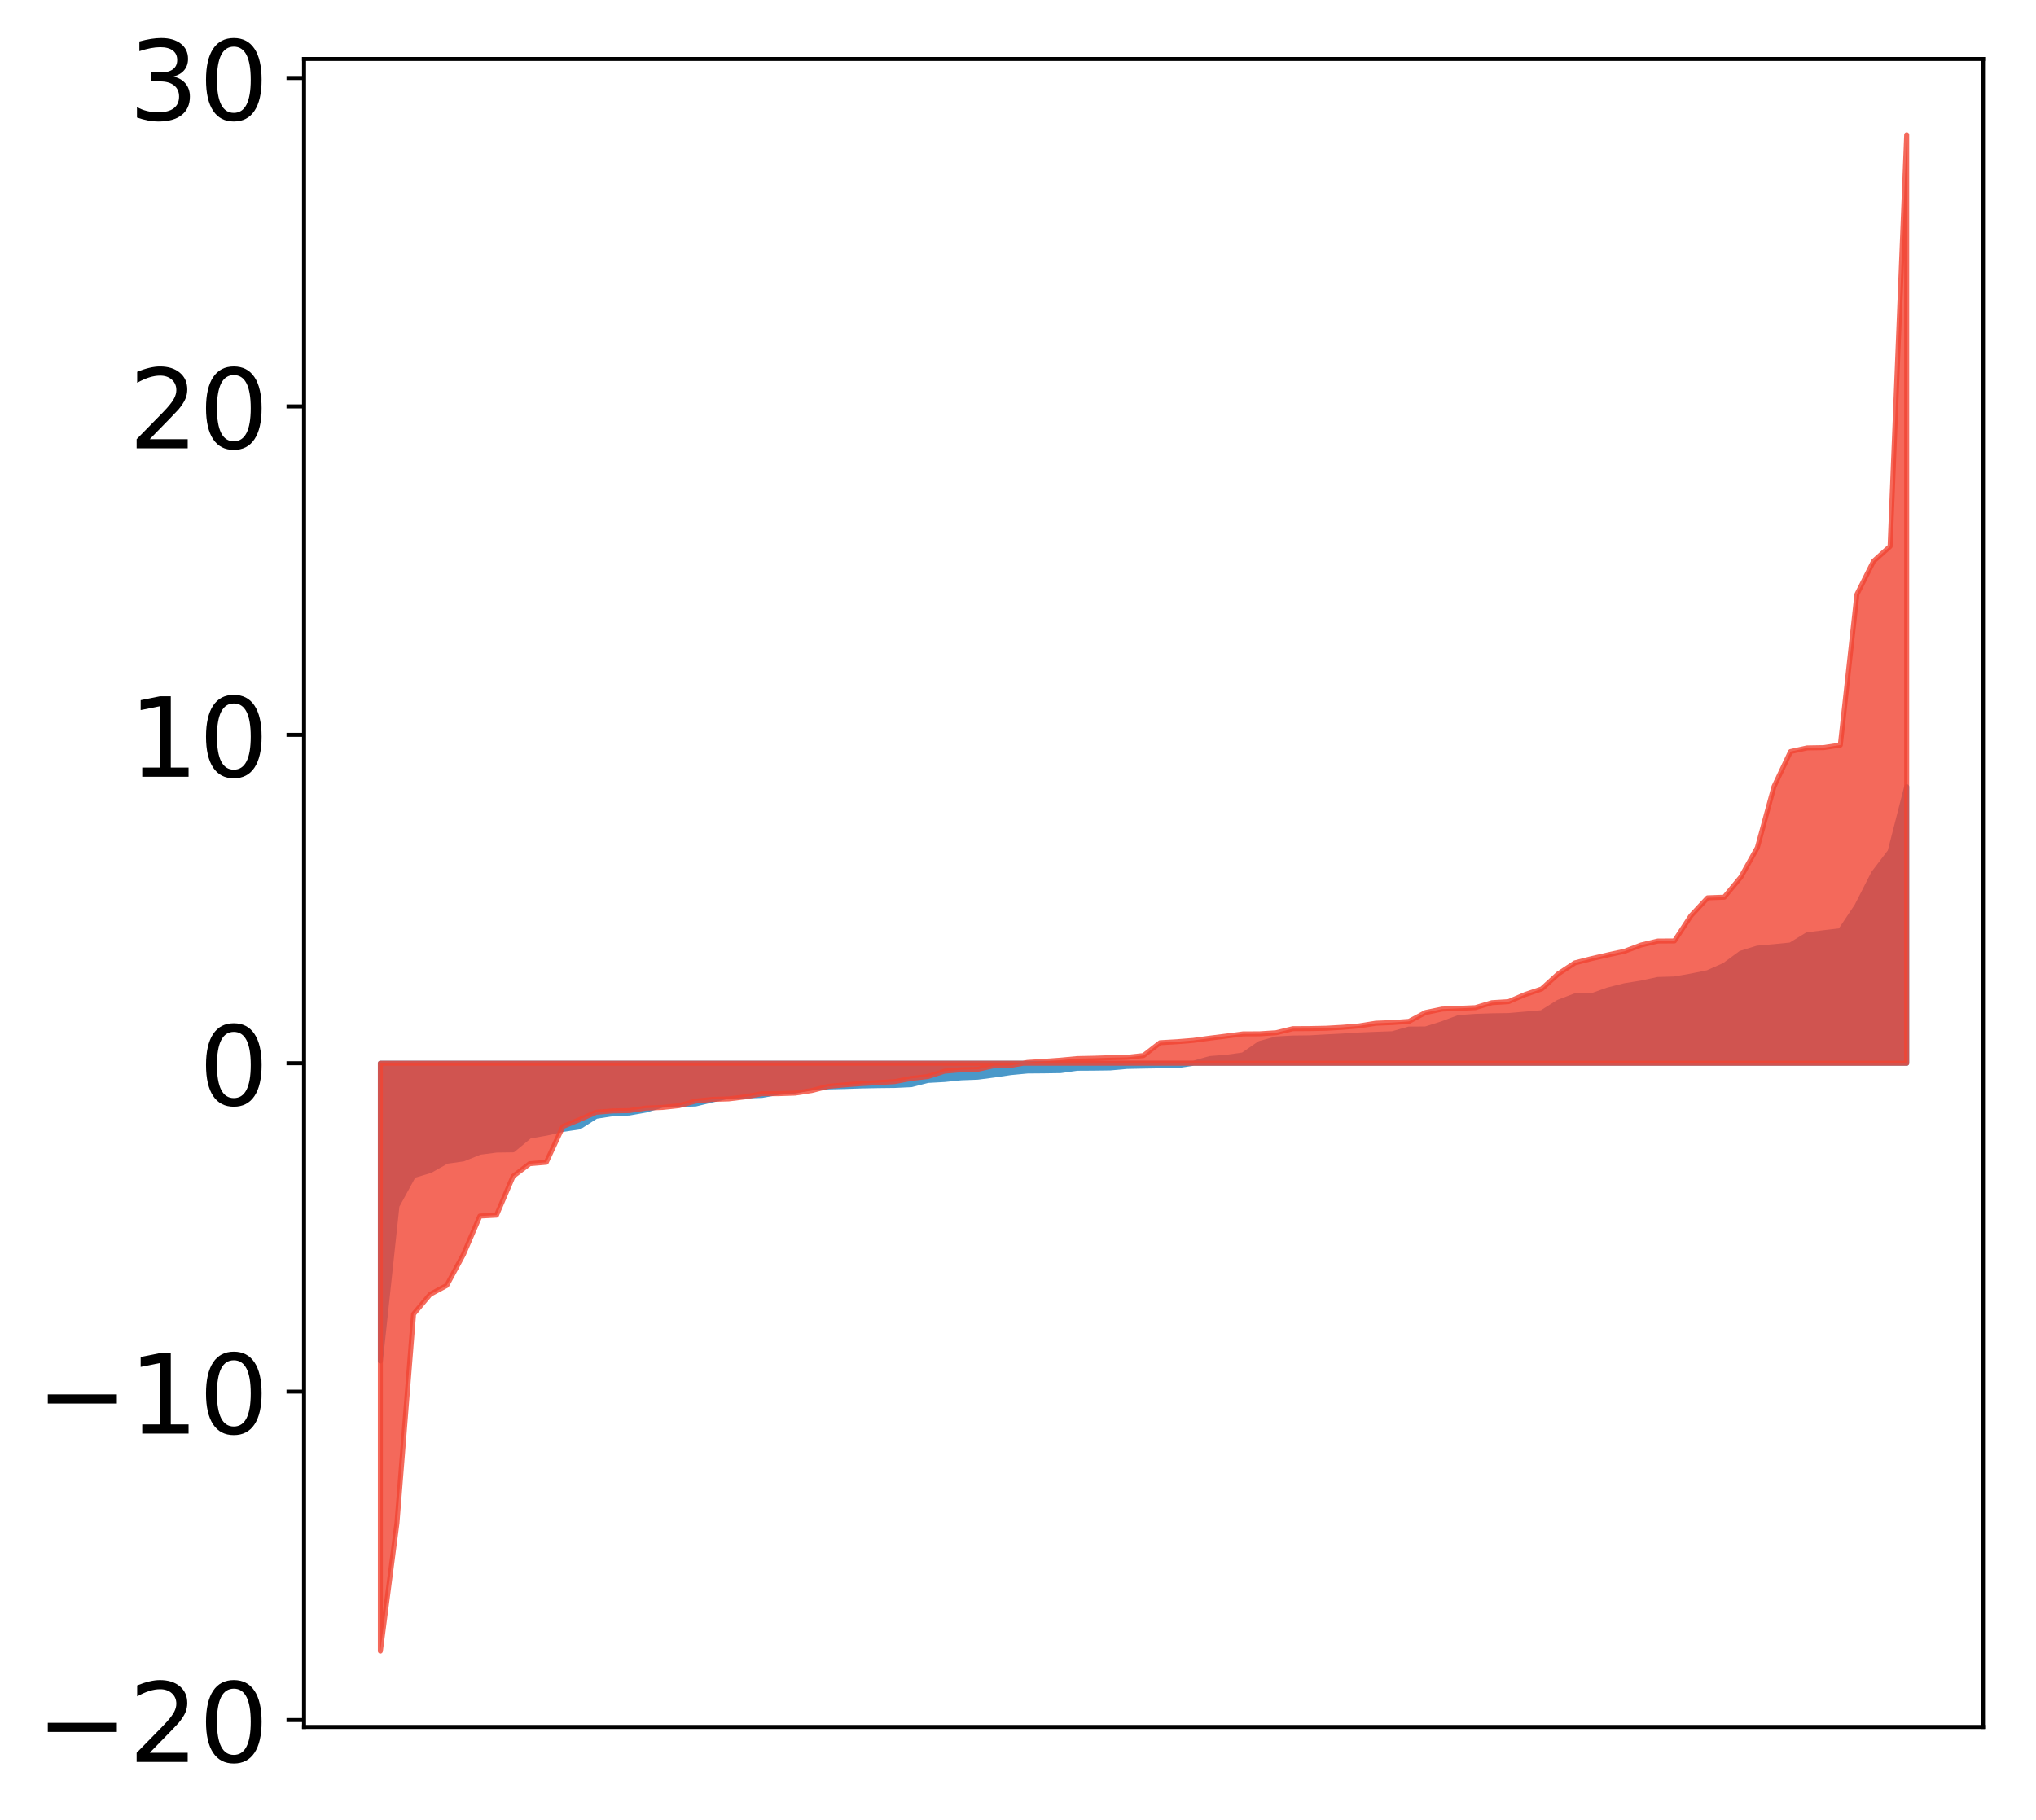 <?xml version="1.0" encoding="utf-8" standalone="no"?>
<!DOCTYPE svg PUBLIC "-//W3C//DTD SVG 1.1//EN"
  "http://www.w3.org/Graphics/SVG/1.1/DTD/svg11.dtd">
<!-- Created with matplotlib (http://matplotlib.org/) -->
<svg height="363pt" version="1.1" viewBox="0 0 406 363" width="406pt" xmlns="http://www.w3.org/2000/svg" xmlns:xlink="http://www.w3.org/1999/xlink">
 <defs>
  <style type="text/css">
*{stroke-linecap:butt;stroke-linejoin:round;}
  </style>
 </defs>
 <g id="figure_1">
  <g id="patch_1">
   <path d="M 0 363.165 
L 406.13 363.165 
L 406.13 0 
L 0 0 
z
" style="fill:#ffffff;"/>
  </g>
  <g id="axes_1">
   <g id="patch_2">
    <path d="M 60.63 344.403 
L 395.43 344.403 
L 395.43 11.763 
L 60.63 11.763 
z
" style="fill:#ffffff;"/>
   </g>
   <g id="PolyCollection_1">
    <defs>
     <path d="M 75.848 -91.717 
L 75.848 -151.123 
L 79.157 -151.123 
L 82.465 -151.123 
L 85.773 -151.123 
L 89.082 -151.123 
L 92.39 -151.123 
L 95.698 -151.123 
L 99.007 -151.123 
L 102.315 -151.123 
L 105.623 -151.123 
L 108.931 -151.123 
L 112.24 -151.123 
L 115.548 -151.123 
L 118.856 -151.123 
L 122.165 -151.123 
L 125.473 -151.123 
L 128.781 -151.123 
L 132.09 -151.123 
L 135.398 -151.123 
L 138.706 -151.123 
L 142.015 -151.123 
L 145.323 -151.123 
L 148.631 -151.123 
L 151.939 -151.123 
L 155.248 -151.123 
L 158.556 -151.123 
L 161.864 -151.123 
L 165.173 -151.123 
L 168.481 -151.123 
L 171.789 -151.123 
L 175.098 -151.123 
L 178.406 -151.123 
L 181.714 -151.123 
L 185.022 -151.123 
L 188.331 -151.123 
L 191.639 -151.123 
L 194.947 -151.123 
L 198.256 -151.123 
L 201.564 -151.123 
L 204.872 -151.123 
L 208.181 -151.123 
L 211.489 -151.123 
L 214.797 -151.123 
L 218.105 -151.123 
L 221.414 -151.123 
L 224.722 -151.123 
L 228.03 -151.123 
L 231.339 -151.123 
L 234.647 -151.123 
L 237.955 -151.123 
L 241.264 -151.123 
L 244.572 -151.123 
L 247.88 -151.123 
L 251.188 -151.123 
L 254.497 -151.123 
L 257.805 -151.123 
L 261.113 -151.123 
L 264.422 -151.123 
L 267.73 -151.123 
L 271.038 -151.123 
L 274.347 -151.123 
L 277.655 -151.123 
L 280.963 -151.123 
L 284.271 -151.123 
L 287.58 -151.123 
L 290.888 -151.123 
L 294.196 -151.123 
L 297.505 -151.123 
L 300.813 -151.123 
L 304.121 -151.123 
L 307.43 -151.123 
L 310.738 -151.123 
L 314.046 -151.123 
L 317.354 -151.123 
L 320.663 -151.123 
L 323.971 -151.123 
L 327.279 -151.123 
L 330.588 -151.123 
L 333.896 -151.123 
L 337.204 -151.123 
L 340.513 -151.123 
L 343.821 -151.123 
L 347.129 -151.123 
L 350.437 -151.123 
L 353.746 -151.123 
L 357.054 -151.123 
L 360.362 -151.123 
L 363.671 -151.123 
L 366.979 -151.123 
L 370.287 -151.123 
L 373.596 -151.123 
L 376.904 -151.123 
L 380.212 -151.123 
L 380.212 -206.269 
L 380.212 -206.269 
L 376.904 -193.342 
L 373.596 -188.997 
L 370.287 -182.495 
L 366.979 -177.543 
L 363.671 -177.157 
L 360.362 -176.734 
L 357.054 -174.7 
L 353.746 -174.372 
L 350.437 -174.08 
L 347.129 -173.055 
L 343.821 -170.635 
L 340.513 -169.178 
L 337.204 -168.506 
L 333.896 -167.926 
L 330.588 -167.826 
L 327.279 -167.112 
L 323.971 -166.581 
L 320.663 -165.745 
L 317.354 -164.567 
L 314.046 -164.543 
L 310.738 -163.281 
L 307.43 -161.196 
L 304.121 -160.914 
L 300.813 -160.627 
L 297.505 -160.579 
L 294.196 -160.465 
L 290.888 -160.227 
L 287.58 -158.998 
L 284.271 -157.957 
L 280.963 -157.937 
L 277.655 -157.008 
L 274.347 -156.891 
L 271.038 -156.756 
L 267.73 -156.546 
L 264.422 -156.377 
L 261.113 -156.189 
L 257.805 -156.15 
L 254.497 -155.962 
L 251.188 -155.063 
L 247.88 -152.776 
L 244.572 -152.307 
L 241.264 -152.054 
L 237.955 -151.113 
L 234.647 -150.628 
L 231.339 -150.608 
L 228.03 -150.553 
L 224.722 -150.486 
L 221.414 -150.188 
L 218.105 -150.142 
L 214.797 -150.122 
L 211.489 -149.651 
L 208.181 -149.602 
L 204.872 -149.572 
L 201.564 -149.258 
L 198.256 -148.77 
L 194.947 -148.341 
L 191.639 -148.212 
L 188.331 -147.875 
L 185.022 -147.692 
L 181.714 -146.848 
L 178.406 -146.693 
L 175.098 -146.654 
L 171.789 -146.591 
L 168.481 -146.478 
L 165.173 -146.399 
L 161.864 -146.194 
L 158.556 -145.596 
L 155.248 -145.297 
L 151.939 -144.706 
L 148.631 -144.594 
L 145.323 -144.547 
L 142.015 -143.8 
L 138.706 -143 
L 135.398 -142.877 
L 132.09 -142.766 
L 128.781 -141.778 
L 125.473 -141.195 
L 122.165 -141.052 
L 118.856 -140.534 
L 115.548 -138.424 
L 112.24 -137.92 
L 108.931 -137.175 
L 105.623 -136.598 
L 102.315 -133.852 
L 99.007 -133.805 
L 95.698 -133.375 
L 92.39 -132.041 
L 89.082 -131.574 
L 85.773 -129.705 
L 82.465 -128.721 
L 79.157 -122.674 
L 75.848 -91.717 
z
" id="m9bc564bd2d" style="stroke:#4a98c9;"/>
    </defs>
    <g clip-path="url(#pf9344ce00f)">
     <use style="fill:#4a98c9;stroke:#4a98c9;" x="0" xlink:href="#m9bc564bd2d" y="363.165"/>
    </g>
   </g>
   <g id="PolyCollection_2">
    <defs>
     <path d="M 75.848 -33.882 
L 75.848 -151.123 
L 79.157 -151.123 
L 82.465 -151.123 
L 85.773 -151.123 
L 89.082 -151.123 
L 92.39 -151.123 
L 95.698 -151.123 
L 99.007 -151.123 
L 102.315 -151.123 
L 105.623 -151.123 
L 108.931 -151.123 
L 112.24 -151.123 
L 115.548 -151.123 
L 118.856 -151.123 
L 122.165 -151.123 
L 125.473 -151.123 
L 128.781 -151.123 
L 132.09 -151.123 
L 135.398 -151.123 
L 138.706 -151.123 
L 142.015 -151.123 
L 145.323 -151.123 
L 148.631 -151.123 
L 151.939 -151.123 
L 155.248 -151.123 
L 158.556 -151.123 
L 161.864 -151.123 
L 165.173 -151.123 
L 168.481 -151.123 
L 171.789 -151.123 
L 175.098 -151.123 
L 178.406 -151.123 
L 181.714 -151.123 
L 185.022 -151.123 
L 188.331 -151.123 
L 191.639 -151.123 
L 194.947 -151.123 
L 198.256 -151.123 
L 201.564 -151.123 
L 204.872 -151.123 
L 208.181 -151.123 
L 211.489 -151.123 
L 214.797 -151.123 
L 218.105 -151.123 
L 221.414 -151.123 
L 224.722 -151.123 
L 228.03 -151.123 
L 231.339 -151.123 
L 234.647 -151.123 
L 237.955 -151.123 
L 241.264 -151.123 
L 244.572 -151.123 
L 247.88 -151.123 
L 251.188 -151.123 
L 254.497 -151.123 
L 257.805 -151.123 
L 261.113 -151.123 
L 264.422 -151.123 
L 267.73 -151.123 
L 271.038 -151.123 
L 274.347 -151.123 
L 277.655 -151.123 
L 280.963 -151.123 
L 284.271 -151.123 
L 287.58 -151.123 
L 290.888 -151.123 
L 294.196 -151.123 
L 297.505 -151.123 
L 300.813 -151.123 
L 304.121 -151.123 
L 307.43 -151.123 
L 310.738 -151.123 
L 314.046 -151.123 
L 317.354 -151.123 
L 320.663 -151.123 
L 323.971 -151.123 
L 327.279 -151.123 
L 330.588 -151.123 
L 333.896 -151.123 
L 337.204 -151.123 
L 340.513 -151.123 
L 343.821 -151.123 
L 347.129 -151.123 
L 350.437 -151.123 
L 353.746 -151.123 
L 357.054 -151.123 
L 360.362 -151.123 
L 363.671 -151.123 
L 366.979 -151.123 
L 370.287 -151.123 
L 373.596 -151.123 
L 376.904 -151.123 
L 380.212 -151.123 
L 380.212 -336.282 
L 380.212 -336.282 
L 376.904 -254.208 
L 373.596 -251.24 
L 370.287 -244.632 
L 366.979 -214.581 
L 363.671 -214.067 
L 360.362 -214.013 
L 357.054 -213.284 
L 353.746 -206.276 
L 350.437 -194.13 
L 347.129 -188.233 
L 343.821 -184.233 
L 340.513 -184.111 
L 337.204 -180.558 
L 333.896 -175.512 
L 330.588 -175.49 
L 327.279 -174.706 
L 323.971 -173.46 
L 320.663 -172.739 
L 317.354 -171.982 
L 314.046 -171.138 
L 310.738 -168.957 
L 307.43 -165.941 
L 304.121 -164.826 
L 300.813 -163.404 
L 297.505 -163.199 
L 294.196 -162.205 
L 290.888 -162.06 
L 287.58 -161.917 
L 284.271 -161.238 
L 280.963 -159.471 
L 277.655 -159.233 
L 274.347 -159.099 
L 271.038 -158.565 
L 267.73 -158.29 
L 264.422 -158.098 
L 261.113 -158.035 
L 257.805 -158.016 
L 254.497 -157.208 
L 251.188 -156.992 
L 247.88 -156.976 
L 244.572 -156.544 
L 241.264 -156.129 
L 237.955 -155.678 
L 234.647 -155.41 
L 231.339 -155.218 
L 228.03 -152.659 
L 224.722 -152.3 
L 221.414 -152.225 
L 218.105 -152.118 
L 214.797 -152.048 
L 211.489 -151.735 
L 208.181 -151.495 
L 204.872 -151.284 
L 201.564 -150.687 
L 198.256 -150.643 
L 194.947 -149.903 
L 191.639 -149.828 
L 188.331 -149.532 
L 185.022 -148.465 
L 181.714 -148.089 
L 178.406 -147.454 
L 175.098 -147.257 
L 171.789 -147.066 
L 168.481 -146.811 
L 165.173 -146.512 
L 161.864 -145.674 
L 158.556 -145.164 
L 155.248 -145.057 
L 151.939 -145.05 
L 148.631 -144.422 
L 145.323 -144.015 
L 142.015 -143.912 
L 138.706 -143.576 
L 135.398 -142.658 
L 132.09 -142.307 
L 128.781 -142.178 
L 125.473 -141.674 
L 122.165 -141.612 
L 118.856 -141.339 
L 115.548 -139.863 
L 112.24 -138.497 
L 108.931 -131.371 
L 105.623 -131.088 
L 102.315 -128.572 
L 99.007 -120.828 
L 95.698 -120.651 
L 92.39 -112.943 
L 89.082 -106.809 
L 85.773 -105.031 
L 82.465 -101.094 
L 79.157 -59.421 
L 75.848 -33.882 
z
" id="m56ea371a9f" style="stroke:#f14432;stroke-opacity:0.8;"/>
    </defs>
    <g clip-path="url(#pf9344ce00f)">
     <use style="fill:#f14432;fill-opacity:0.8;stroke:#f14432;stroke-opacity:0.8;" x="0" xlink:href="#m56ea371a9f" y="363.165"/>
    </g>
   </g>
   <g id="matplotlib.axis_1"/>
   <g id="matplotlib.axis_2">
    <g id="ytick_1">
     <g id="line2d_1">
      <defs>
       <path d="M 0 0 
L -3.5 0 
" id="ma4b3a279dc" style="stroke:#000000;stroke-width:0.8;"/>
      </defs>
      <g>
       <use style="stroke:#000000;stroke-width:0.8;" x="60.63" xlink:href="#ma4b3a279dc" y="343.031"/>
      </g>
     </g>
     <g id="text_1">
      <!-- −20 -->
      <defs>
       <path d="M 10.594 35.5 
L 73.188 35.5 
L 73.188 27.203 
L 10.594 27.203 
z
" id="DejaVuSans-2212"/>
       <path d="M 19.188 8.297 
L 53.609 8.297 
L 53.609 0 
L 7.328 0 
L 7.328 8.297 
Q 12.938 14.109 22.625 23.891 
Q 32.328 33.688 34.812 36.531 
Q 39.547 41.844 41.422 45.531 
Q 43.312 49.219 43.312 52.781 
Q 43.312 58.594 39.234 62.25 
Q 35.156 65.922 28.609 65.922 
Q 23.969 65.922 18.812 64.312 
Q 13.672 62.703 7.812 59.422 
L 7.812 69.391 
Q 13.766 71.781 18.938 73 
Q 24.125 74.219 28.422 74.219 
Q 39.75 74.219 46.484 68.547 
Q 53.219 62.891 53.219 53.422 
Q 53.219 48.922 51.531 44.891 
Q 49.859 40.875 45.406 35.406 
Q 44.188 33.984 37.641 27.219 
Q 31.109 20.453 19.188 8.297 
z
" id="DejaVuSans-32"/>
       <path d="M 31.781 66.406 
Q 24.172 66.406 20.328 58.906 
Q 16.5 51.422 16.5 36.375 
Q 16.5 21.391 20.328 13.891 
Q 24.172 6.391 31.781 6.391 
Q 39.453 6.391 43.281 13.891 
Q 47.125 21.391 47.125 36.375 
Q 47.125 51.422 43.281 58.906 
Q 39.453 66.406 31.781 66.406 
z
M 31.781 74.219 
Q 44.047 74.219 50.516 64.516 
Q 56.984 54.828 56.984 36.375 
Q 56.984 17.969 50.516 8.266 
Q 44.047 -1.422 31.781 -1.422 
Q 19.531 -1.422 13.062 8.266 
Q 6.594 17.969 6.594 36.375 
Q 6.594 54.828 13.062 64.516 
Q 19.531 74.219 31.781 74.219 
z
" id="DejaVuSans-30"/>
      </defs>
      <g transform="translate(7.2 351.389)scale(0.22 -0.22)">
       <use xlink:href="#DejaVuSans-2212"/>
       <use x="83.789" xlink:href="#DejaVuSans-32"/>
       <use x="147.412" xlink:href="#DejaVuSans-30"/>
      </g>
     </g>
    </g>
    <g id="ytick_2">
     <g id="line2d_2">
      <g>
       <use style="stroke:#000000;stroke-width:0.8;" x="60.63" xlink:href="#ma4b3a279dc" y="277.536"/>
      </g>
     </g>
     <g id="text_2">
      <!-- −10 -->
      <defs>
       <path d="M 12.406 8.297 
L 28.516 8.297 
L 28.516 63.922 
L 10.984 60.406 
L 10.984 69.391 
L 28.422 72.906 
L 38.281 72.906 
L 38.281 8.297 
L 54.391 8.297 
L 54.391 0 
L 12.406 0 
z
" id="DejaVuSans-31"/>
      </defs>
      <g transform="translate(7.2 285.895)scale(0.22 -0.22)">
       <use xlink:href="#DejaVuSans-2212"/>
       <use x="83.789" xlink:href="#DejaVuSans-31"/>
       <use x="147.412" xlink:href="#DejaVuSans-30"/>
      </g>
     </g>
    </g>
    <g id="ytick_3">
     <g id="line2d_3">
      <g>
       <use style="stroke:#000000;stroke-width:0.8;" x="60.63" xlink:href="#ma4b3a279dc" y="212.042"/>
      </g>
     </g>
     <g id="text_3">
      <!-- 0 -->
      <g transform="translate(39.633 220.4)scale(0.22 -0.22)">
       <use xlink:href="#DejaVuSans-30"/>
      </g>
     </g>
    </g>
    <g id="ytick_4">
     <g id="line2d_4">
      <g>
       <use style="stroke:#000000;stroke-width:0.8;" x="60.63" xlink:href="#ma4b3a279dc" y="146.547"/>
      </g>
     </g>
     <g id="text_4">
      <!-- 10 -->
      <g transform="translate(25.635 154.906)scale(0.22 -0.22)">
       <use xlink:href="#DejaVuSans-31"/>
       <use x="63.623" xlink:href="#DejaVuSans-30"/>
      </g>
     </g>
    </g>
    <g id="ytick_5">
     <g id="line2d_5">
      <g>
       <use style="stroke:#000000;stroke-width:0.8;" x="60.63" xlink:href="#ma4b3a279dc" y="81.053"/>
      </g>
     </g>
     <g id="text_5">
      <!-- 20 -->
      <g transform="translate(25.635 89.411)scale(0.22 -0.22)">
       <use xlink:href="#DejaVuSans-32"/>
       <use x="63.623" xlink:href="#DejaVuSans-30"/>
      </g>
     </g>
    </g>
    <g id="ytick_6">
     <g id="line2d_6">
      <g>
       <use style="stroke:#000000;stroke-width:0.8;" x="60.63" xlink:href="#ma4b3a279dc" y="15.558"/>
      </g>
     </g>
     <g id="text_6">
      <!-- 30 -->
      <defs>
       <path d="M 40.578 39.312 
Q 47.656 37.797 51.625 33 
Q 55.609 28.219 55.609 21.188 
Q 55.609 10.406 48.188 4.484 
Q 40.766 -1.422 27.094 -1.422 
Q 22.516 -1.422 17.656 -0.516 
Q 12.797 0.391 7.625 2.203 
L 7.625 11.719 
Q 11.719 9.328 16.594 8.109 
Q 21.484 6.891 26.812 6.891 
Q 36.078 6.891 40.938 10.547 
Q 45.797 14.203 45.797 21.188 
Q 45.797 27.641 41.281 31.266 
Q 36.766 34.906 28.719 34.906 
L 20.219 34.906 
L 20.219 43.016 
L 29.109 43.016 
Q 36.375 43.016 40.234 45.922 
Q 44.094 48.828 44.094 54.297 
Q 44.094 59.906 40.109 62.906 
Q 36.141 65.922 28.719 65.922 
Q 24.656 65.922 20.016 65.031 
Q 15.375 64.156 9.812 62.312 
L 9.812 71.094 
Q 15.438 72.656 20.344 73.438 
Q 25.25 74.219 29.594 74.219 
Q 40.828 74.219 47.359 69.109 
Q 53.906 64.016 53.906 55.328 
Q 53.906 49.266 50.438 45.094 
Q 46.969 40.922 40.578 39.312 
z
" id="DejaVuSans-33"/>
      </defs>
      <g transform="translate(25.635 23.917)scale(0.22 -0.22)">
       <use xlink:href="#DejaVuSans-33"/>
       <use x="63.623" xlink:href="#DejaVuSans-30"/>
      </g>
     </g>
    </g>
   </g>
   <g id="patch_3">
    <path d="M 60.63 344.403 
L 60.63 11.763 
" style="fill:none;stroke:#000000;stroke-linecap:square;stroke-linejoin:miter;stroke-width:0.8;"/>
   </g>
   <g id="patch_4">
    <path d="M 395.43 344.403 
L 395.43 11.763 
" style="fill:none;stroke:#000000;stroke-linecap:square;stroke-linejoin:miter;stroke-width:0.8;"/>
   </g>
   <g id="patch_5">
    <path d="M 60.63 344.403 
L 395.43 344.403 
" style="fill:none;stroke:#000000;stroke-linecap:square;stroke-linejoin:miter;stroke-width:0.8;"/>
   </g>
   <g id="patch_6">
    <path d="M 60.63 11.763 
L 395.43 11.763 
" style="fill:none;stroke:#000000;stroke-linecap:square;stroke-linejoin:miter;stroke-width:0.8;"/>
   </g>
  </g>
 </g>
 <defs>
  <clipPath id="pf9344ce00f">
   <rect height="332.64" width="334.8" x="60.63" y="11.763"/>
  </clipPath>
 </defs>
</svg>
